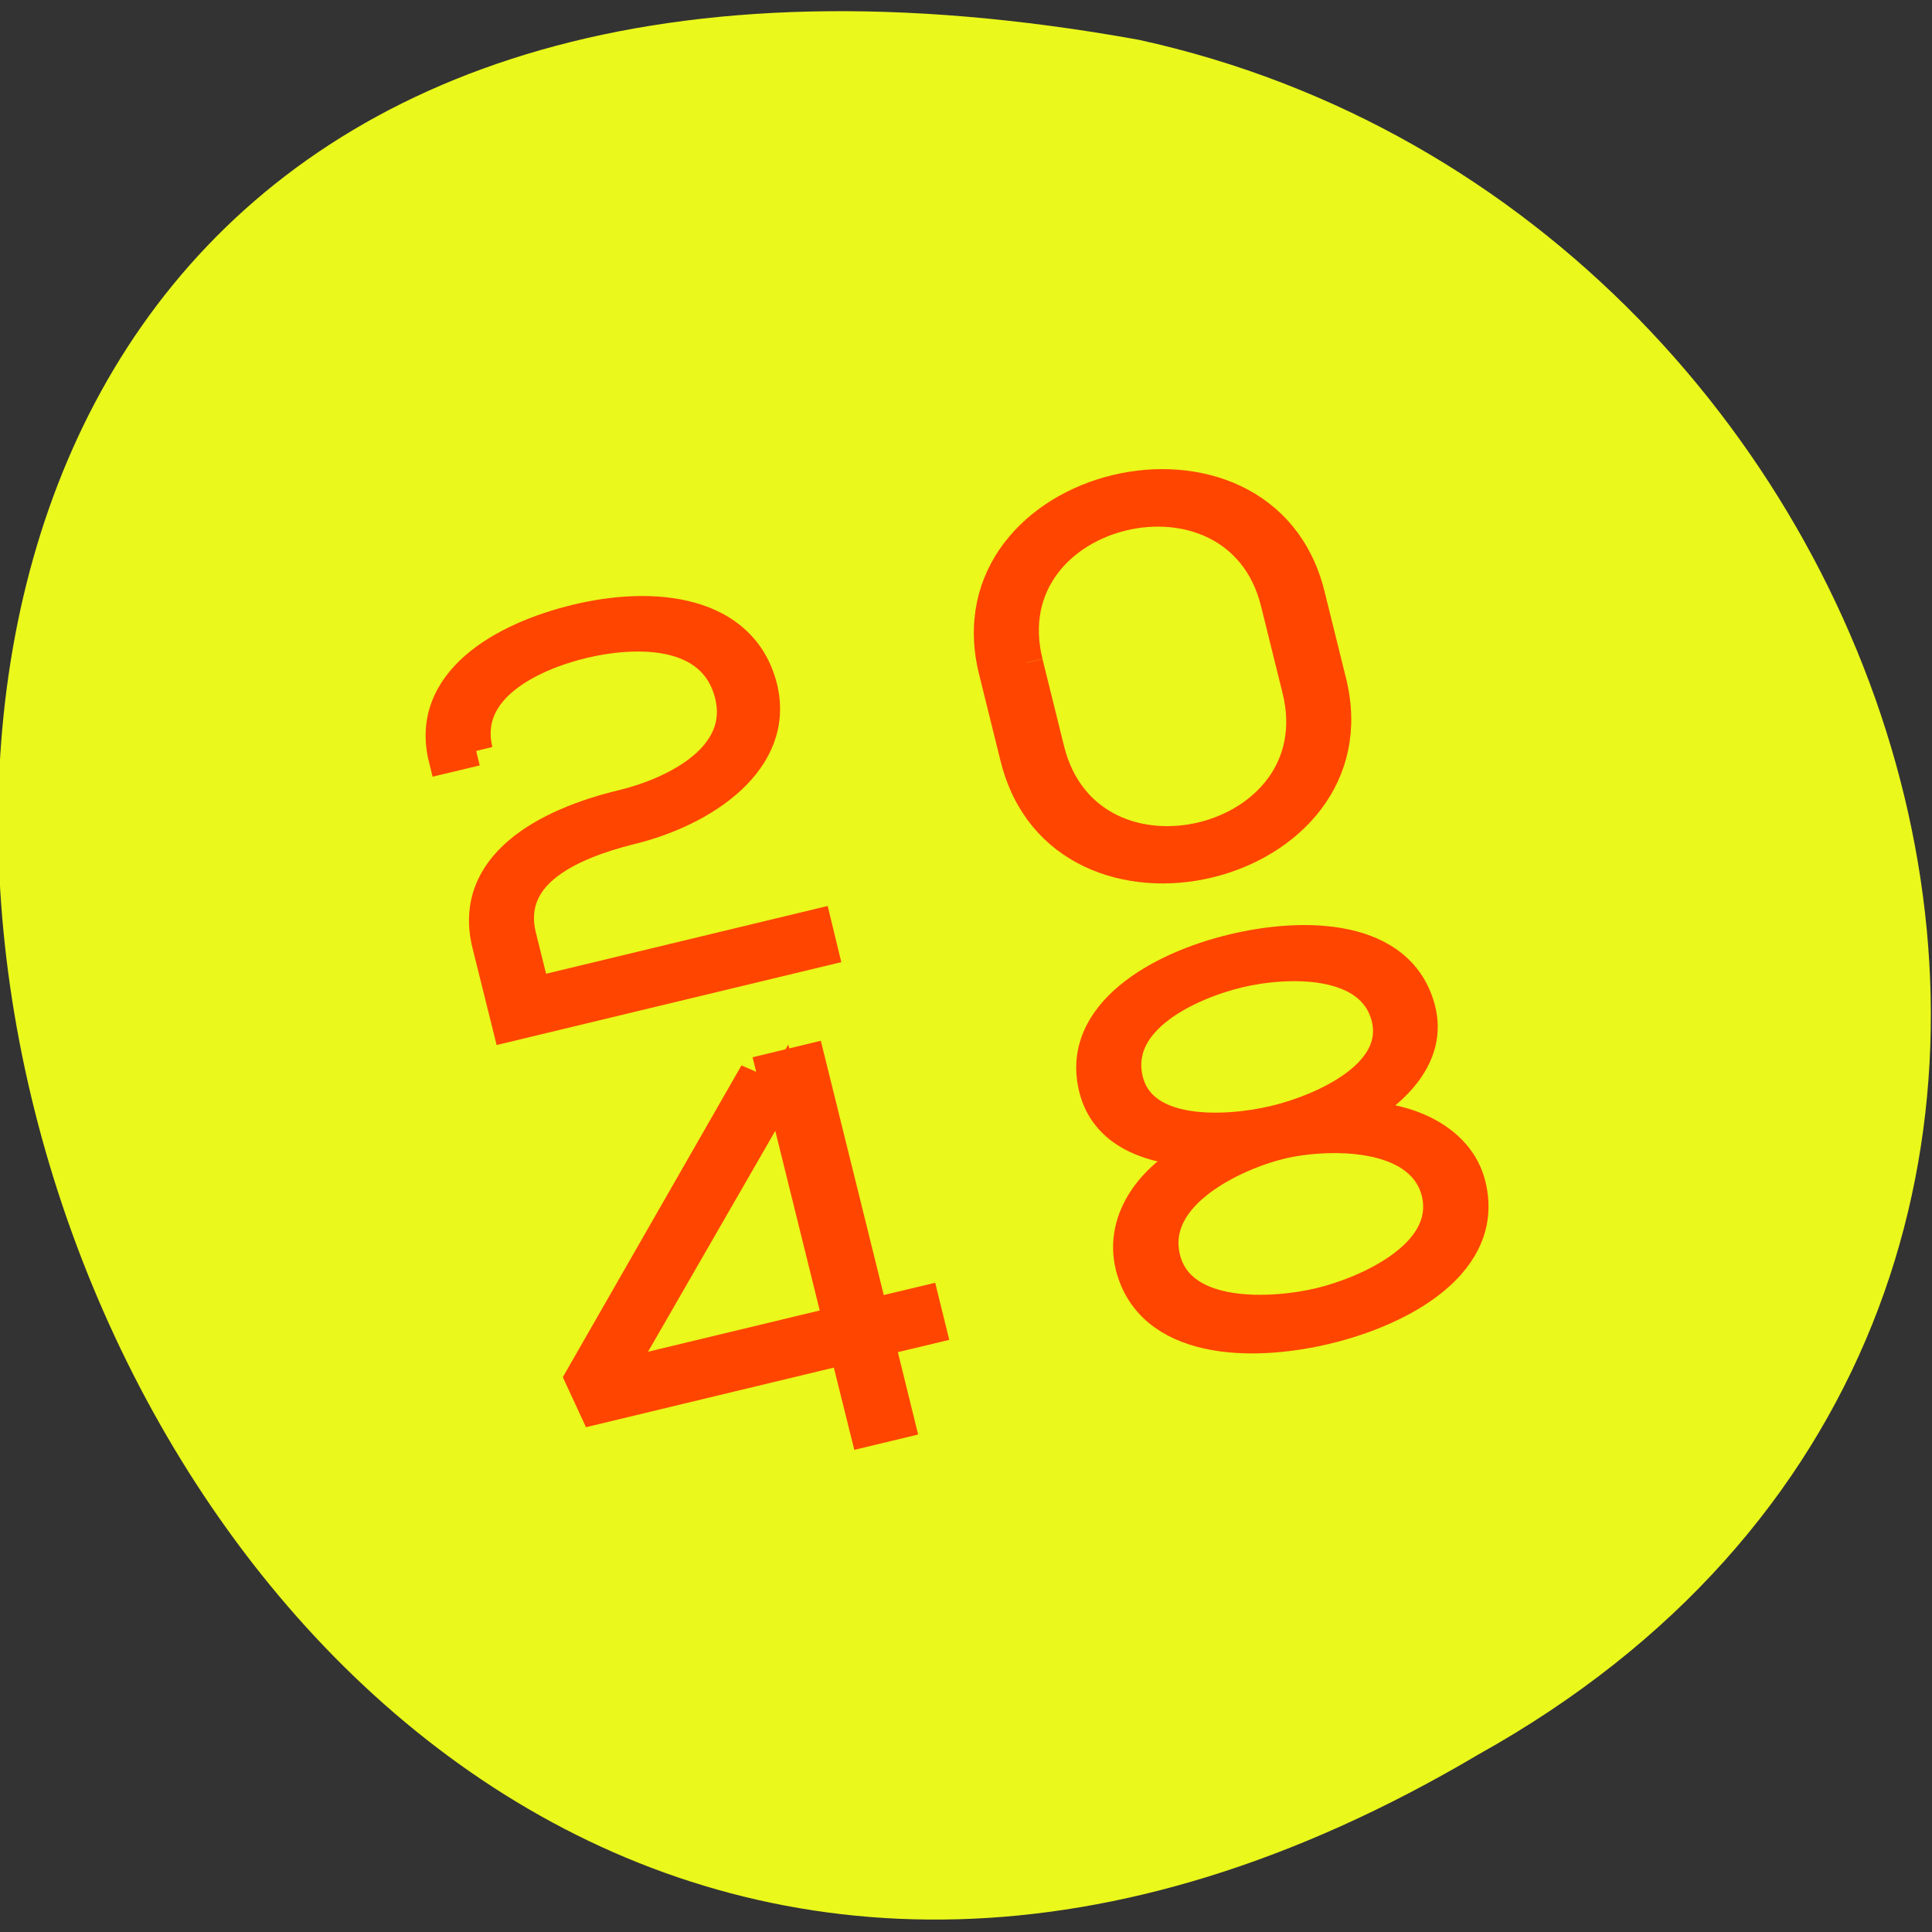 <svg xmlns="http://www.w3.org/2000/svg" viewBox="0 0 48 48"><rect x="0" y="0" width="48" height="48" fill="#333333" stroke="none"/><path d="m 36.723 43.594 c -36.906 21.852 -56.14 -51.23 -8.43 -42.605 c 19.719 4.316 28.19 31.602 8.43 42.605" fill="#eaf81c"/><g fill="#ff4500" stroke="#ff4500"><g transform="matrix(0.806 -0.194 0.178 0.719 -179.09 -711.03)"><path d="m 12.03 1018.11 c 0 -2.087 2.196 -2.663 3.873 -2.666 c 1.724 0.004 3.959 0.613 3.959 2.83 c 0.002 2.12 -2.323 2.732 -3.961 2.735 c -2.32 -0.002 -4.898 0.721 -4.897 3.509 l 0.003 2.843 l 9.627 0.002 l 0.004 -0.939 h -8.677 l -0.002 -1.925 c 0.001 -2.158 2.146 -2.589 3.982 -2.61 c 2.229 -0.001 4.823 -1.04 4.824 -3.616 c -0.021 -2.718 -2.537 -3.675 -4.864 -3.672 c -2.268 0.002 -4.824 0.828 -4.824 3.507 l 0.954 0.002"/><path d="m 28.669 1019.55 c 0 -5.381 7.738 -5.362 7.737 0.002 v 3.01 c -0.001 5.386 -7.738 5.406 -7.738 0.003 v -3.01 m -0.954 3.01 c 0.001 6.609 9.647 6.589 9.646 0.001 v -3.01 c 0 -6.588 -9.648 -6.606 -9.647 0.004 v 3.01"/></g><g transform="matrix(0.806 -0.194 0.178 0.719 -179.43 -710.94)"><path d="m 18.289 1030.76 l -7.291 8.586 l 0.202 1.169 l 7.718 0.002 l 0.003 2.843 h 0.969 l 0.003 -2.847 l 1.584 0.004 l 0.001 -0.973 l -1.584 -0.004 v -8.784 l -1.604 0.002 m 0.63 8.785 l -6.875 -0.003 l 6.875 -8.06 v 8.07"/><path d="m 33.03 1037.24 c 1.458 0.002 4.23 0.702 4.23 2.811 c -0.019 2.087 -2.753 2.664 -4.231 2.662 c -1.492 -0.001 -4.229 -0.577 -4.228 -2.664 c 0.001 -2.158 2.755 -2.805 4.229 -2.809 m 0 6.392 c 2.32 0.002 5.185 -0.861 5.184 -3.579 c 0.001 -1.674 -1.456 -2.844 -2.934 -3.151 c 1.475 -0.45 2.735 -1.37 2.735 -2.952 c -0.014 -2.683 -2.823 -3.458 -4.984 -3.455 c -2.18 -0.002 -4.984 0.828 -4.987 3.453 c -0.001 1.587 1.171 2.468 2.627 2.916 c -1.473 0.309 -2.842 1.461 -2.845 3.189 c 0.021 2.718 2.883 3.578 5.204 3.579 m 0.002 -12.31 c 1.526 -0.001 4.03 0.609 4.03 2.626 c 0.001 1.93 -2.536 2.468 -4.03 2.467 c -1.512 -0.001 -4.03 -0.54 -4.03 -2.463 c -0.003 -2.072 2.499 -2.63 4.03 -2.63"/></g></g></svg>